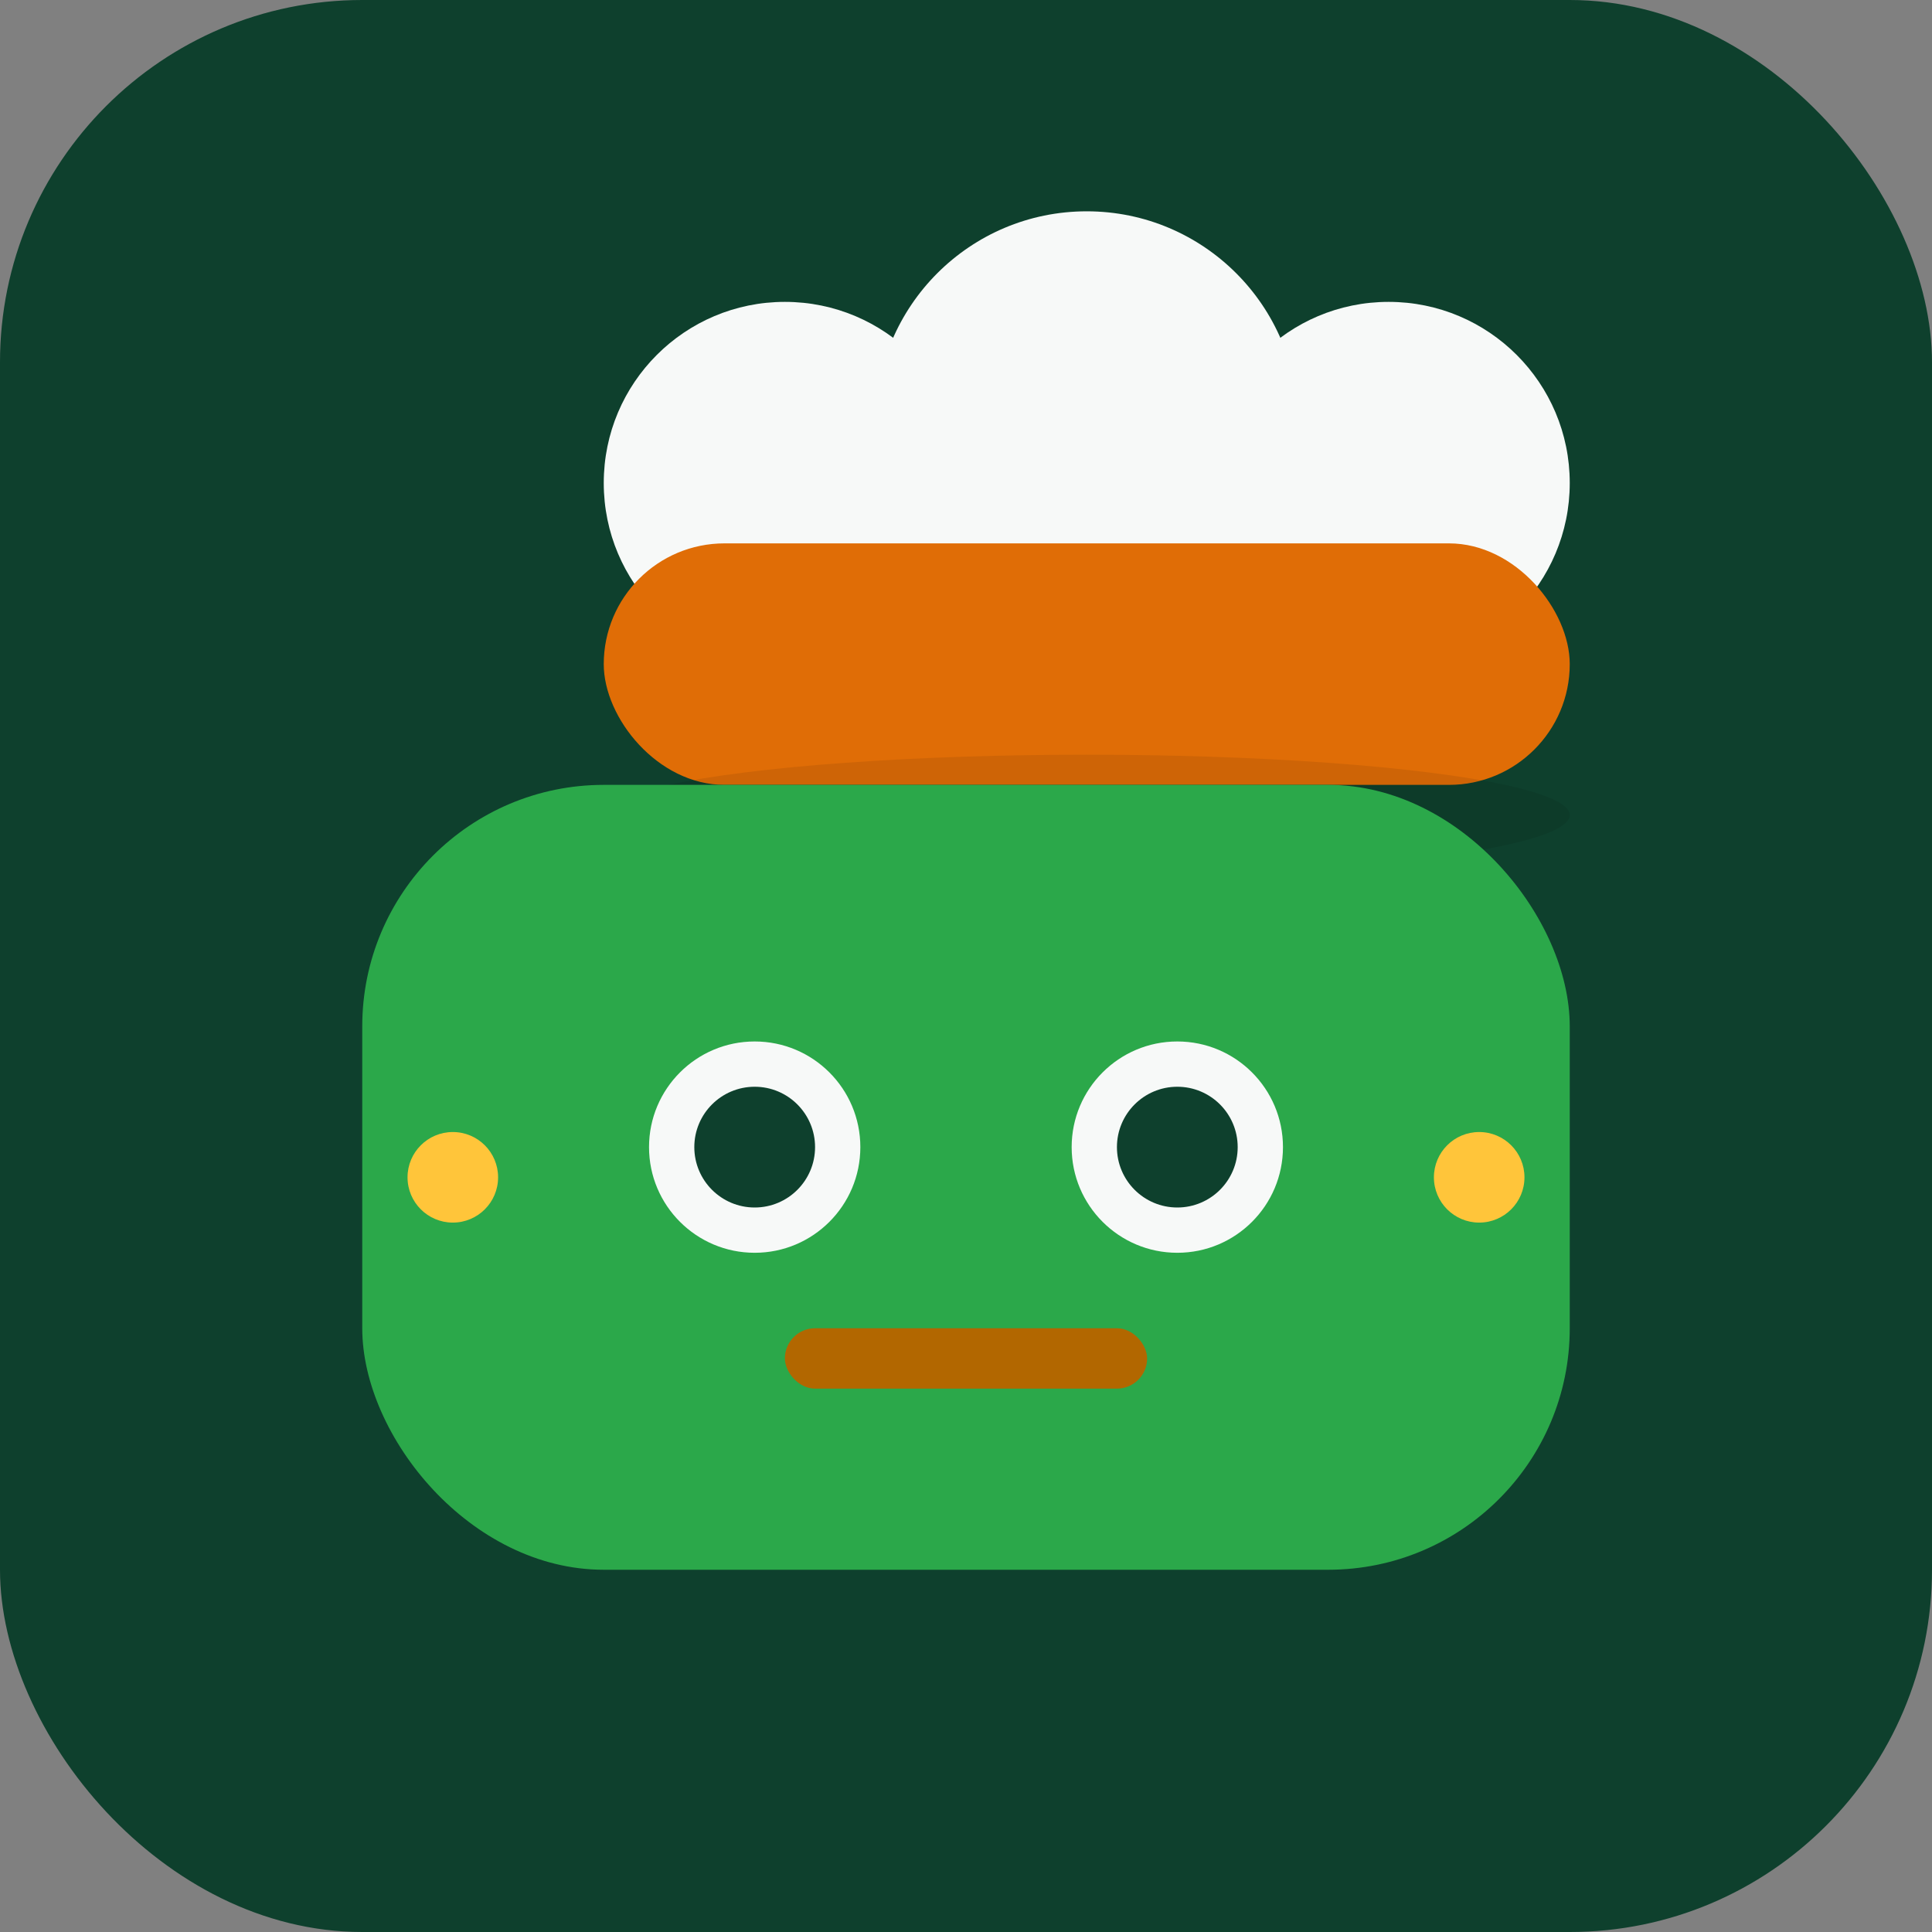 <svg xmlns="http://www.w3.org/2000/svg" viewBox="0 0 64 64" width="64" height="64" role="img" aria-label="Chef Bot logo">
  <rect x="0" y="0" width="64" height="64" fill="#808080" stroke="none"/>
  <!-- Background -->
  <rect x="0" y="0" width="64" height="64" rx="12" ry="12" fill="#0e402d"/>

  <!-- Chef Hat -->
  <g transform="translate(12,6)">
    <!-- Puffy top (three circles) -->
    <circle cx="14" cy="10" r="6" fill="#f7f9f8"/>
    <circle cx="24" cy="8" r="7" fill="#f7f9f8"/>
    <circle cx="34" cy="10" r="6" fill="#f7f9f8"/>
    <!-- Hat band -->
    <rect x="8" y="12" width="32" height="8" rx="4" fill="#e06d06"/>
    <!-- Subtle hat shadow -->
    <ellipse cx="24" cy="21" rx="16" ry="2" fill="#000" opacity="0.08"/>
  </g>

  <!-- Robot Head -->
  <g transform="translate(12,26)">
    <!-- Head shape -->
    <rect x="0" y="0" width="40" height="26" rx="8" fill="#2ba84a"/>
    <!-- Eyes -->
    <circle cx="13" cy="12" r="3.5" fill="#f7f9f8"/>
    <circle cx="27" cy="12" r="3.5" fill="#f7f9f8"/>
    <circle cx="13" cy="12" r="2" fill="#0e402d"/>
    <circle cx="27" cy="12" r="2" fill="#0e402d"/>
    <!-- Mouth -->
    <rect x="14" y="18" width="12" height="2" rx="1" fill="#b26700"/>
    <!-- Accent bolts -->
    <circle cx="3" cy="13" r="1.5" fill="#ffc53a"/>
    <circle cx="37" cy="13" r="1.5" fill="#ffc53a"/>
  </g>
</svg>
